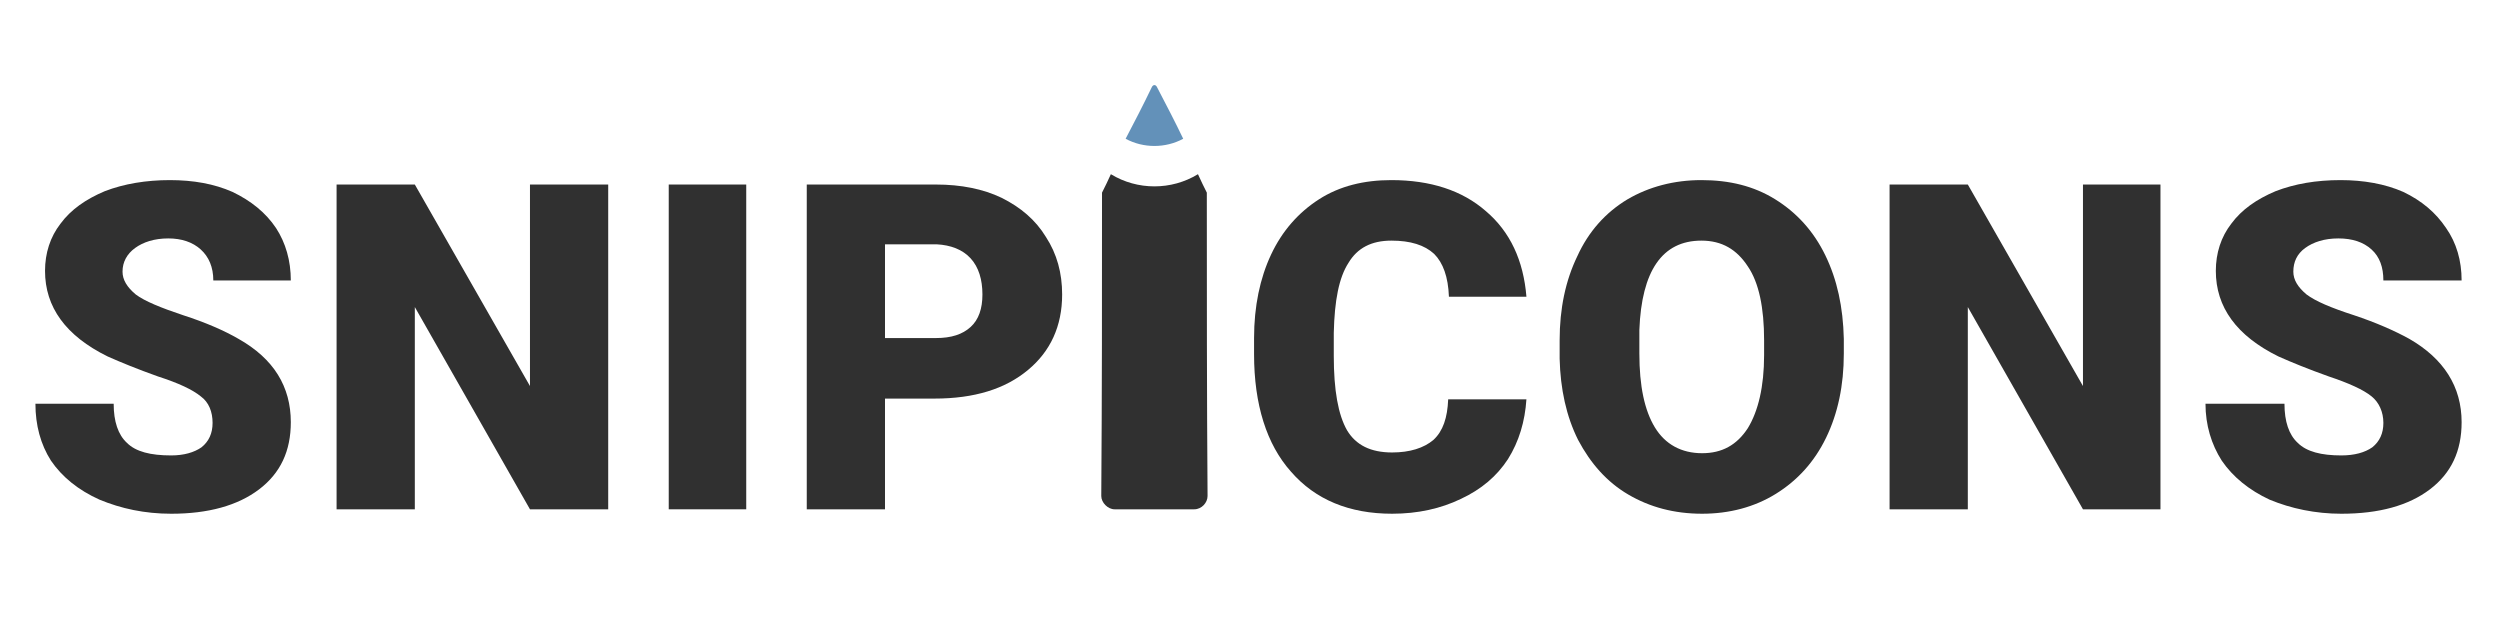 <?xml version="1.0" encoding="UTF-8"?>
<!DOCTYPE svg PUBLIC "-//W3C//DTD SVG 1.1//EN" "http://www.w3.org/Graphics/SVG/1.1/DTD/svg11.dtd">
<!-- Creator: CorelDRAW X7 -->
<svg xmlns="http://www.w3.org/2000/svg" xml:space="preserve" width="100%" height="100%" version="1.1" style="shape-rendering:geometricPrecision; text-rendering:geometricPrecision; image-rendering:optimizeQuality; fill-rule:evenodd; clip-rule:evenodd"
viewBox="0 0 3387 847"
 xmlns:xlink="http://www.w3.org/1999/xlink">
 <defs>
  <style type="text/css">
   <![CDATA[
    .fil1 {fill:#303030}
    .fil2 {fill:#6391B9}
    .fil0 {fill:#303030;fill-rule:nonzero}
   ]]>
  </style>
 </defs>
 <g id="Layer_x0020_1">
  <path class="fil0" d="M288 573c0,-15 -5,-28 -16,-36 -11,-9 -30,-18 -58,-27 -28,-10 -50,-19 -68,-27 -57,-28 -85,-67 -85,-116 0,-24 7,-46 21,-64 14,-19 34,-33 60,-44 26,-10 56,-15 88,-15 32,0 60,5 85,16 25,12 45,28 59,49 13,20 20,44 20,71l-105 0c0,-18 -6,-32 -17,-42 -11,-10 -26,-15 -44,-15 -19,0 -34,5 -45,13 -11,8 -17,19 -17,32 0,11 6,21 18,31 12,9 34,18 64,28 31,10 56,21 75,32 48,27 71,65 71,113 0,39 -14,69 -43,91 -29,22 -69,33 -119,33 -36,0 -68,-7 -97,-19 -29,-13 -51,-31 -66,-53 -14,-22 -21,-48 -21,-77l106 0c0,24 6,42 18,53 12,12 32,17 60,17 17,0 31,-4 41,-11 10,-8 15,-19 15,-33z"/>
  <polygon id="1" class="fil0" points="824,690 718,690 562,416 562,690 456,690 456,250 562,250 718,523 718,250 824,250 "/>
  <polygon id="2" class="fil0" points="1011,690 906,690 906,250 1011,250 "/>
  <path id="3" class="fil0" d="M1199 540l0 150 -106 0 0 -440 175 0c34,0 64,6 89,18 26,13 46,30 60,53 15,23 22,49 22,78 0,43 -16,77 -46,102 -31,26 -73,39 -127,39l-67 0zm0 -82l69 0c21,0 36,-5 47,-15 11,-10 16,-25 16,-44 0,-20 -5,-37 -16,-49 -11,-12 -27,-18 -46,-19l-70 0 0 127z"/>
  <path id="4" class="fil0" d="M2068 541c-2,30 -10,57 -25,81 -15,23 -36,41 -64,54 -27,13 -58,20 -93,20 -58,0 -104,-19 -137,-57 -33,-37 -50,-91 -50,-159l0 -22c0,-43 8,-81 23,-113 15,-32 37,-57 65,-75 28,-18 61,-26 98,-26 53,0 96,14 128,42 33,28 51,67 55,116l-105 0c-1,-27 -8,-46 -20,-58 -13,-12 -32,-18 -58,-18 -27,0 -46,10 -58,30 -13,20 -19,51 -20,95l0 31c0,47 6,80 18,101 12,20 32,30 61,30 24,0 43,-6 56,-17 13,-12 19,-30 20,-55l106 0z"/>
  <path id="5" class="fil0" d="M2498 479c0,43 -8,81 -24,114 -16,33 -39,58 -68,76 -29,18 -63,27 -100,27 -38,0 -71,-9 -100,-26 -29,-17 -51,-42 -68,-74 -16,-32 -24,-69 -25,-110l0 -25c0,-43 8,-81 24,-114 15,-33 38,-59 68,-77 29,-17 63,-26 100,-26 38,0 71,8 100,26 29,18 52,43 68,76 16,33 24,70 25,113l0 20zm-108 -18c0,-44 -7,-78 -22,-100 -15,-23 -35,-35 -63,-35 -53,0 -81,41 -84,121l0 32c0,44 7,77 21,100 14,23 36,35 64,35 27,0 47,-11 62,-34 14,-23 22,-56 22,-99l0 -20z"/>
  <polygon id="6" class="fil0" points="2927,690 2822,690 2666,416 2666,690 2560,690 2560,250 2666,250 2822,523 2822,250 2927,250 "/>
  <path id="7" class="fil0" d="M3229 573c0,-15 -6,-28 -16,-36 -11,-9 -31,-18 -58,-27 -28,-10 -50,-19 -68,-27 -57,-28 -85,-67 -85,-116 0,-24 7,-46 21,-64 14,-19 34,-33 60,-44 26,-10 55,-15 88,-15 31,0 60,5 85,16 25,12 44,28 58,49 14,20 21,44 21,71l-106 0c0,-18 -5,-32 -16,-42 -11,-10 -26,-15 -45,-15 -19,0 -34,5 -45,13 -11,8 -16,19 -16,32 0,11 6,21 18,31 12,9 33,18 64,28 30,10 55,21 75,32 47,27 71,65 71,113 0,39 -14,69 -43,91 -29,22 -69,33 -120,33 -35,0 -68,-7 -97,-19 -28,-13 -50,-31 -65,-53 -14,-22 -22,-48 -22,-77l107 0c0,24 6,42 18,53 12,12 32,17 59,17 18,0 32,-4 42,-11 10,-8 15,-19 15,-33z"/>
  <g id="_1177443688">
   <path class="fil1" d="M1635 261c0,137 0,273 1,411 0,9 -8,18 -18,18l-108 0c-9,0 -18,-9 -18,-18 1,-138 1,-274 1,-411 4,-8 8,-16 12,-25 36,22 82,22 118,0 4,9 8,17 12,25z"/>
   <path class="fil2" d="M1525 188c12,-23 24,-46 35,-69 2,-5 6,-5 8,0 12,23 24,46 35,69 -24,13 -54,13 -78,0l0 0z"/>
  </g>
 </g>
</svg>
